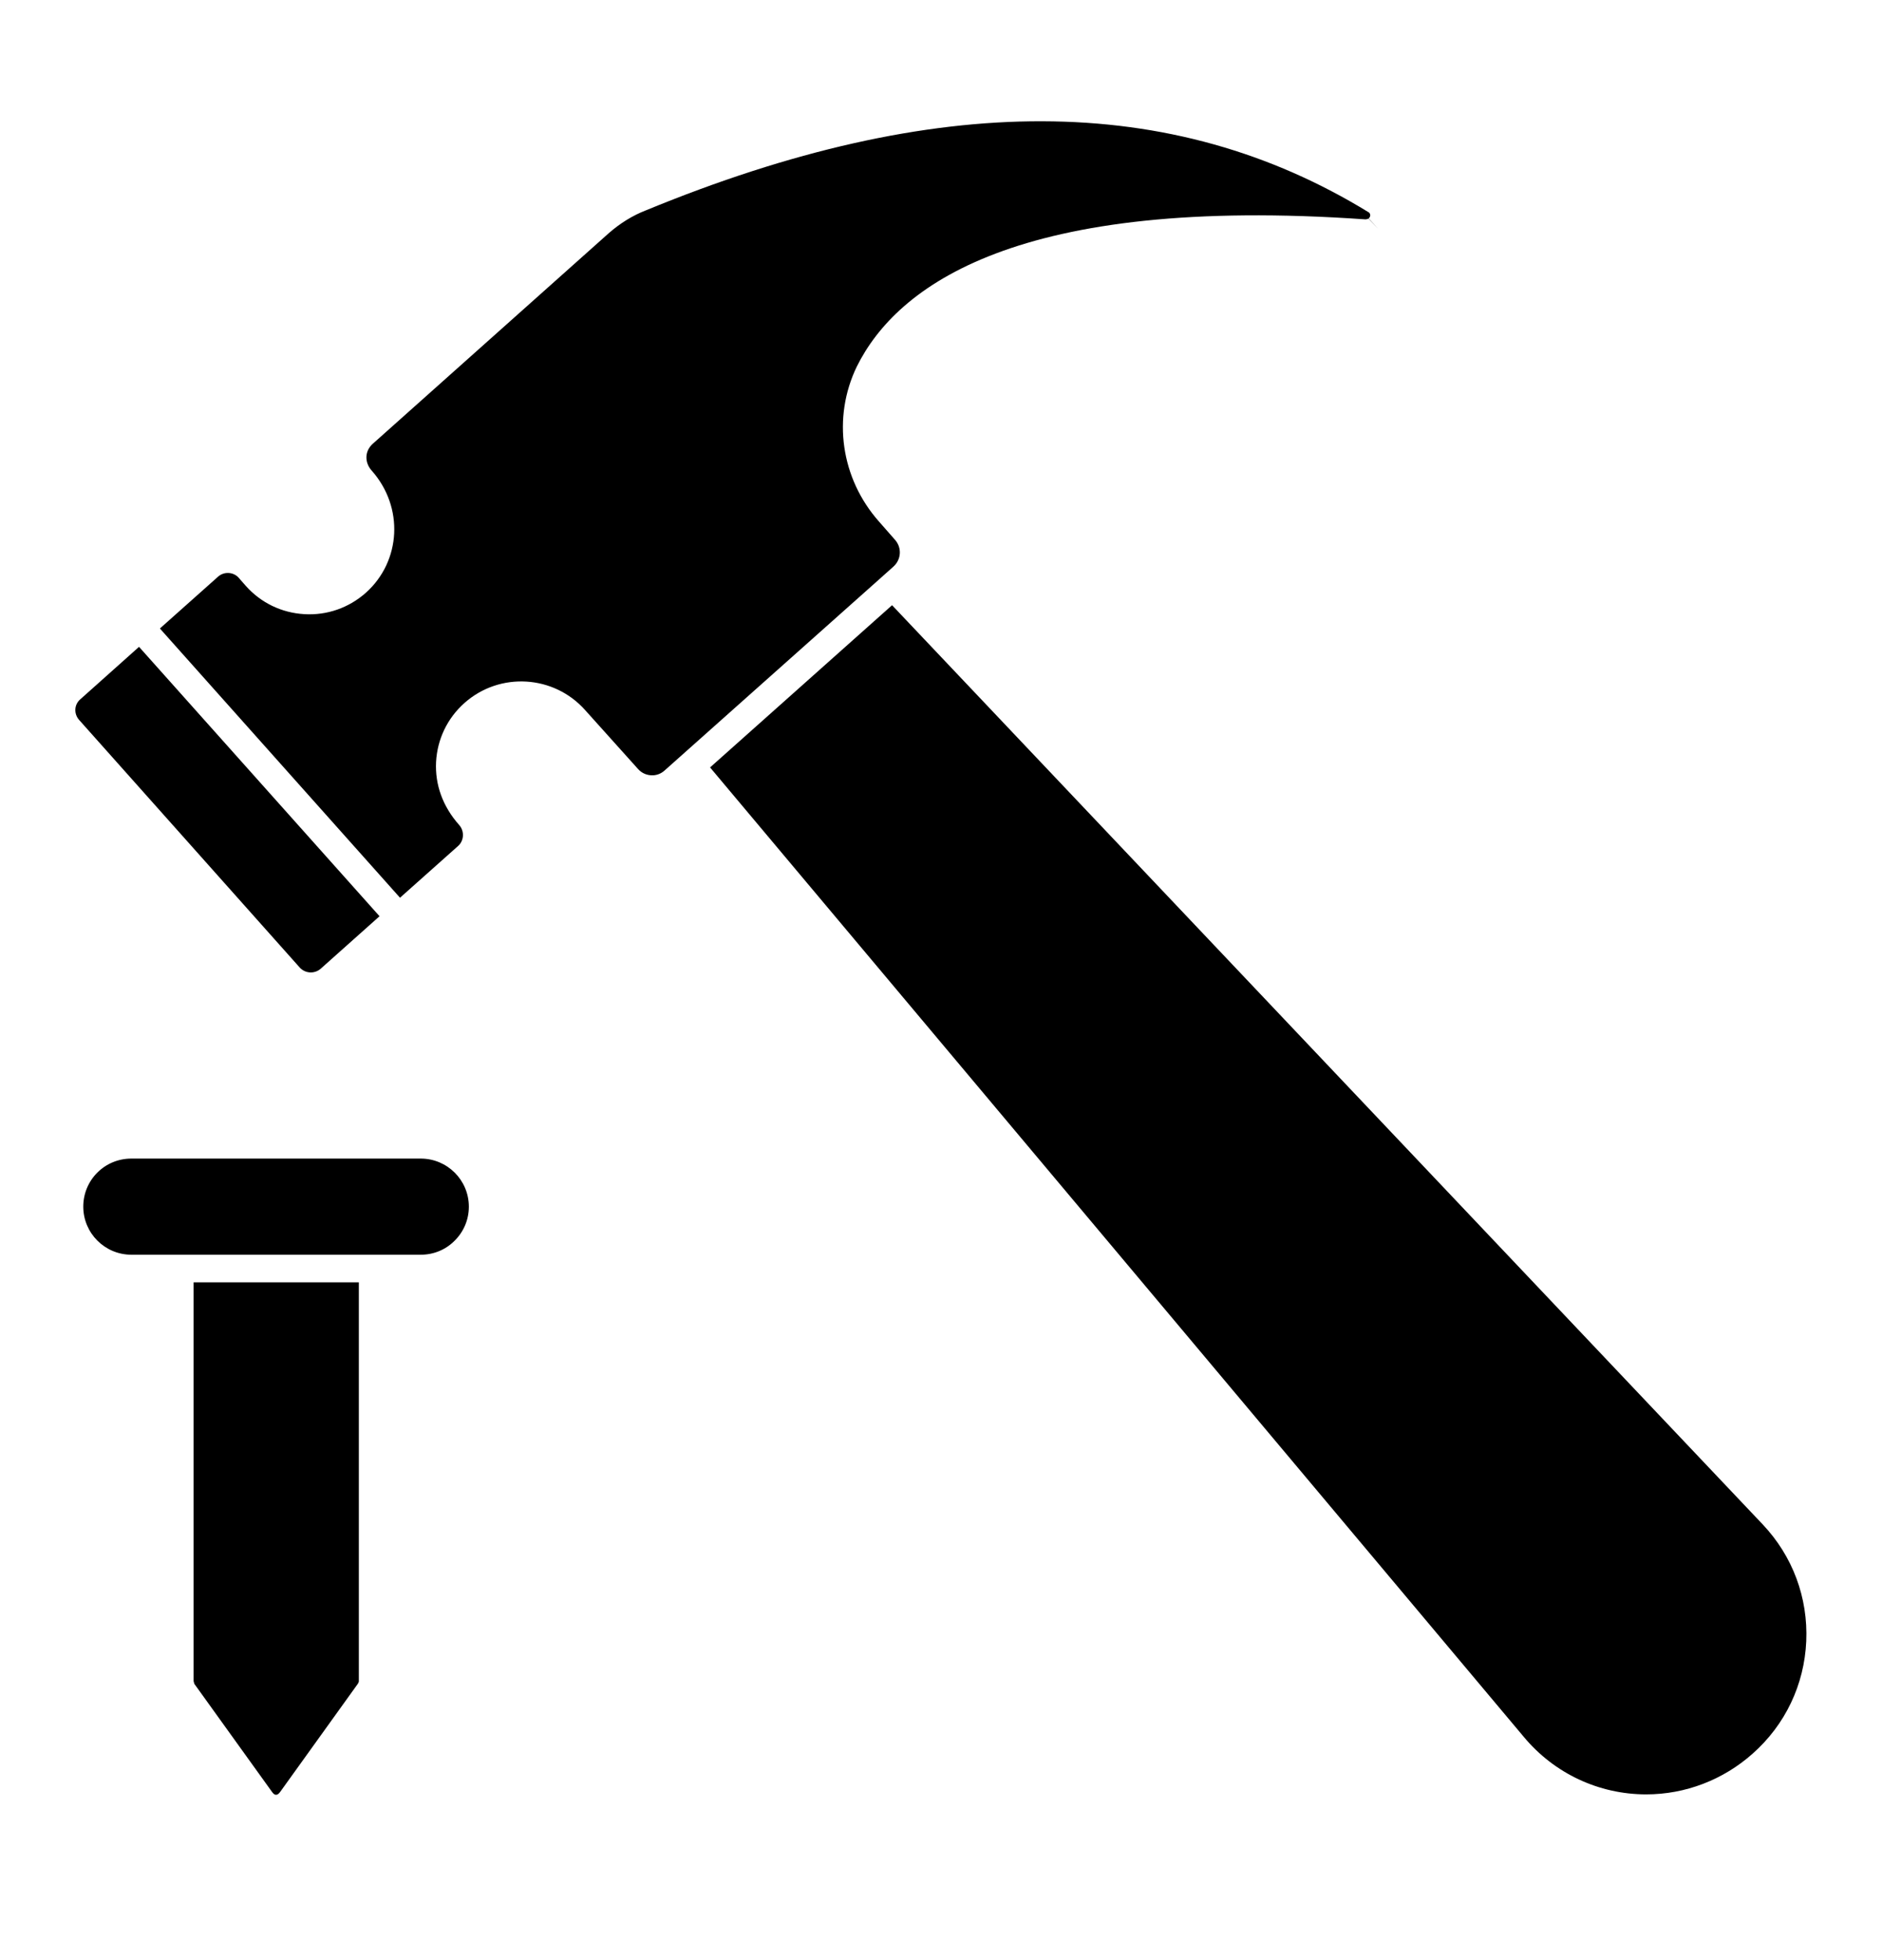 <svg width="24" height="25" viewBox="0 0 24 25" fill="none" xmlns="http://www.w3.org/2000/svg">
<path d="M23.034 20.933C23.058 20.377 22.861 19.847 22.478 19.442L11.376 7.719L9.055 9.788L19.434 22.155C19.821 22.619 20.389 22.886 20.993 22.886C21.493 22.886 21.975 22.701 22.351 22.366C22.767 21.997 23.009 21.488 23.034 20.933Z" fill="black"/>
<path d="M4.09 12.355L4.84 11.686L1.773 8.25L1.024 8.919C0.986 8.952 0.964 8.996 0.961 9.045C0.958 9.095 0.975 9.143 1.008 9.181L3.823 12.341C3.893 12.417 4.011 12.424 4.09 12.355Z" fill="black"/>
<path d="M8.301 9.888C8.364 9.893 8.426 9.871 8.473 9.829L11.261 7.345C11.261 7.344 11.261 7.344 11.262 7.343C11.263 7.343 11.263 7.343 11.264 7.342L11.393 7.227C11.495 7.135 11.503 6.983 11.411 6.882L11.21 6.653C10.722 6.103 10.611 5.327 10.927 4.674C11.438 3.646 12.975 2.487 17.413 2.798C17.432 2.797 17.449 2.79 17.452 2.788L17.573 2.916L17.454 2.786C17.483 2.759 17.476 2.729 17.459 2.711C14.945 1.166 11.932 1.161 8.239 2.682C8.07 2.747 7.906 2.848 7.76 2.977L4.756 5.658C4.706 5.702 4.676 5.76 4.673 5.823C4.67 5.886 4.693 5.949 4.738 6C5.155 6.468 5.114 7.158 4.667 7.559C4.449 7.753 4.169 7.851 3.879 7.833C3.59 7.816 3.326 7.688 3.134 7.472L3.043 7.368C2.977 7.294 2.857 7.287 2.782 7.354L2.039 8.016L5.101 11.45L5.844 10.788C5.918 10.721 5.924 10.601 5.857 10.524C5.645 10.286 5.546 10.007 5.561 9.717C5.577 9.427 5.705 9.16 5.923 8.966C6.373 8.566 7.063 8.608 7.462 9.057L8.132 9.803C8.176 9.855 8.236 9.884 8.301 9.888Z" fill="black"/>
<path d="M5.798 15.824C5.915 15.708 5.979 15.554 5.979 15.39C5.979 15.052 5.704 14.777 5.366 14.777H1.675C1.51 14.777 1.356 14.841 1.241 14.956C1.126 15.071 1.062 15.225 1.062 15.39C1.062 15.728 1.337 16.003 1.675 16.003H5.366C5.53 16.003 5.683 15.94 5.798 15.824Z" fill="black"/>
<path d="M4.576 21.442V16.355H2.469V21.442C2.469 21.442 2.478 21.476 2.478 21.476L3.47 22.856C3.503 22.904 3.538 22.902 3.571 22.857L4.563 21.476C4.571 21.465 4.576 21.452 4.576 21.442Z" fill="black"/>
</svg>
